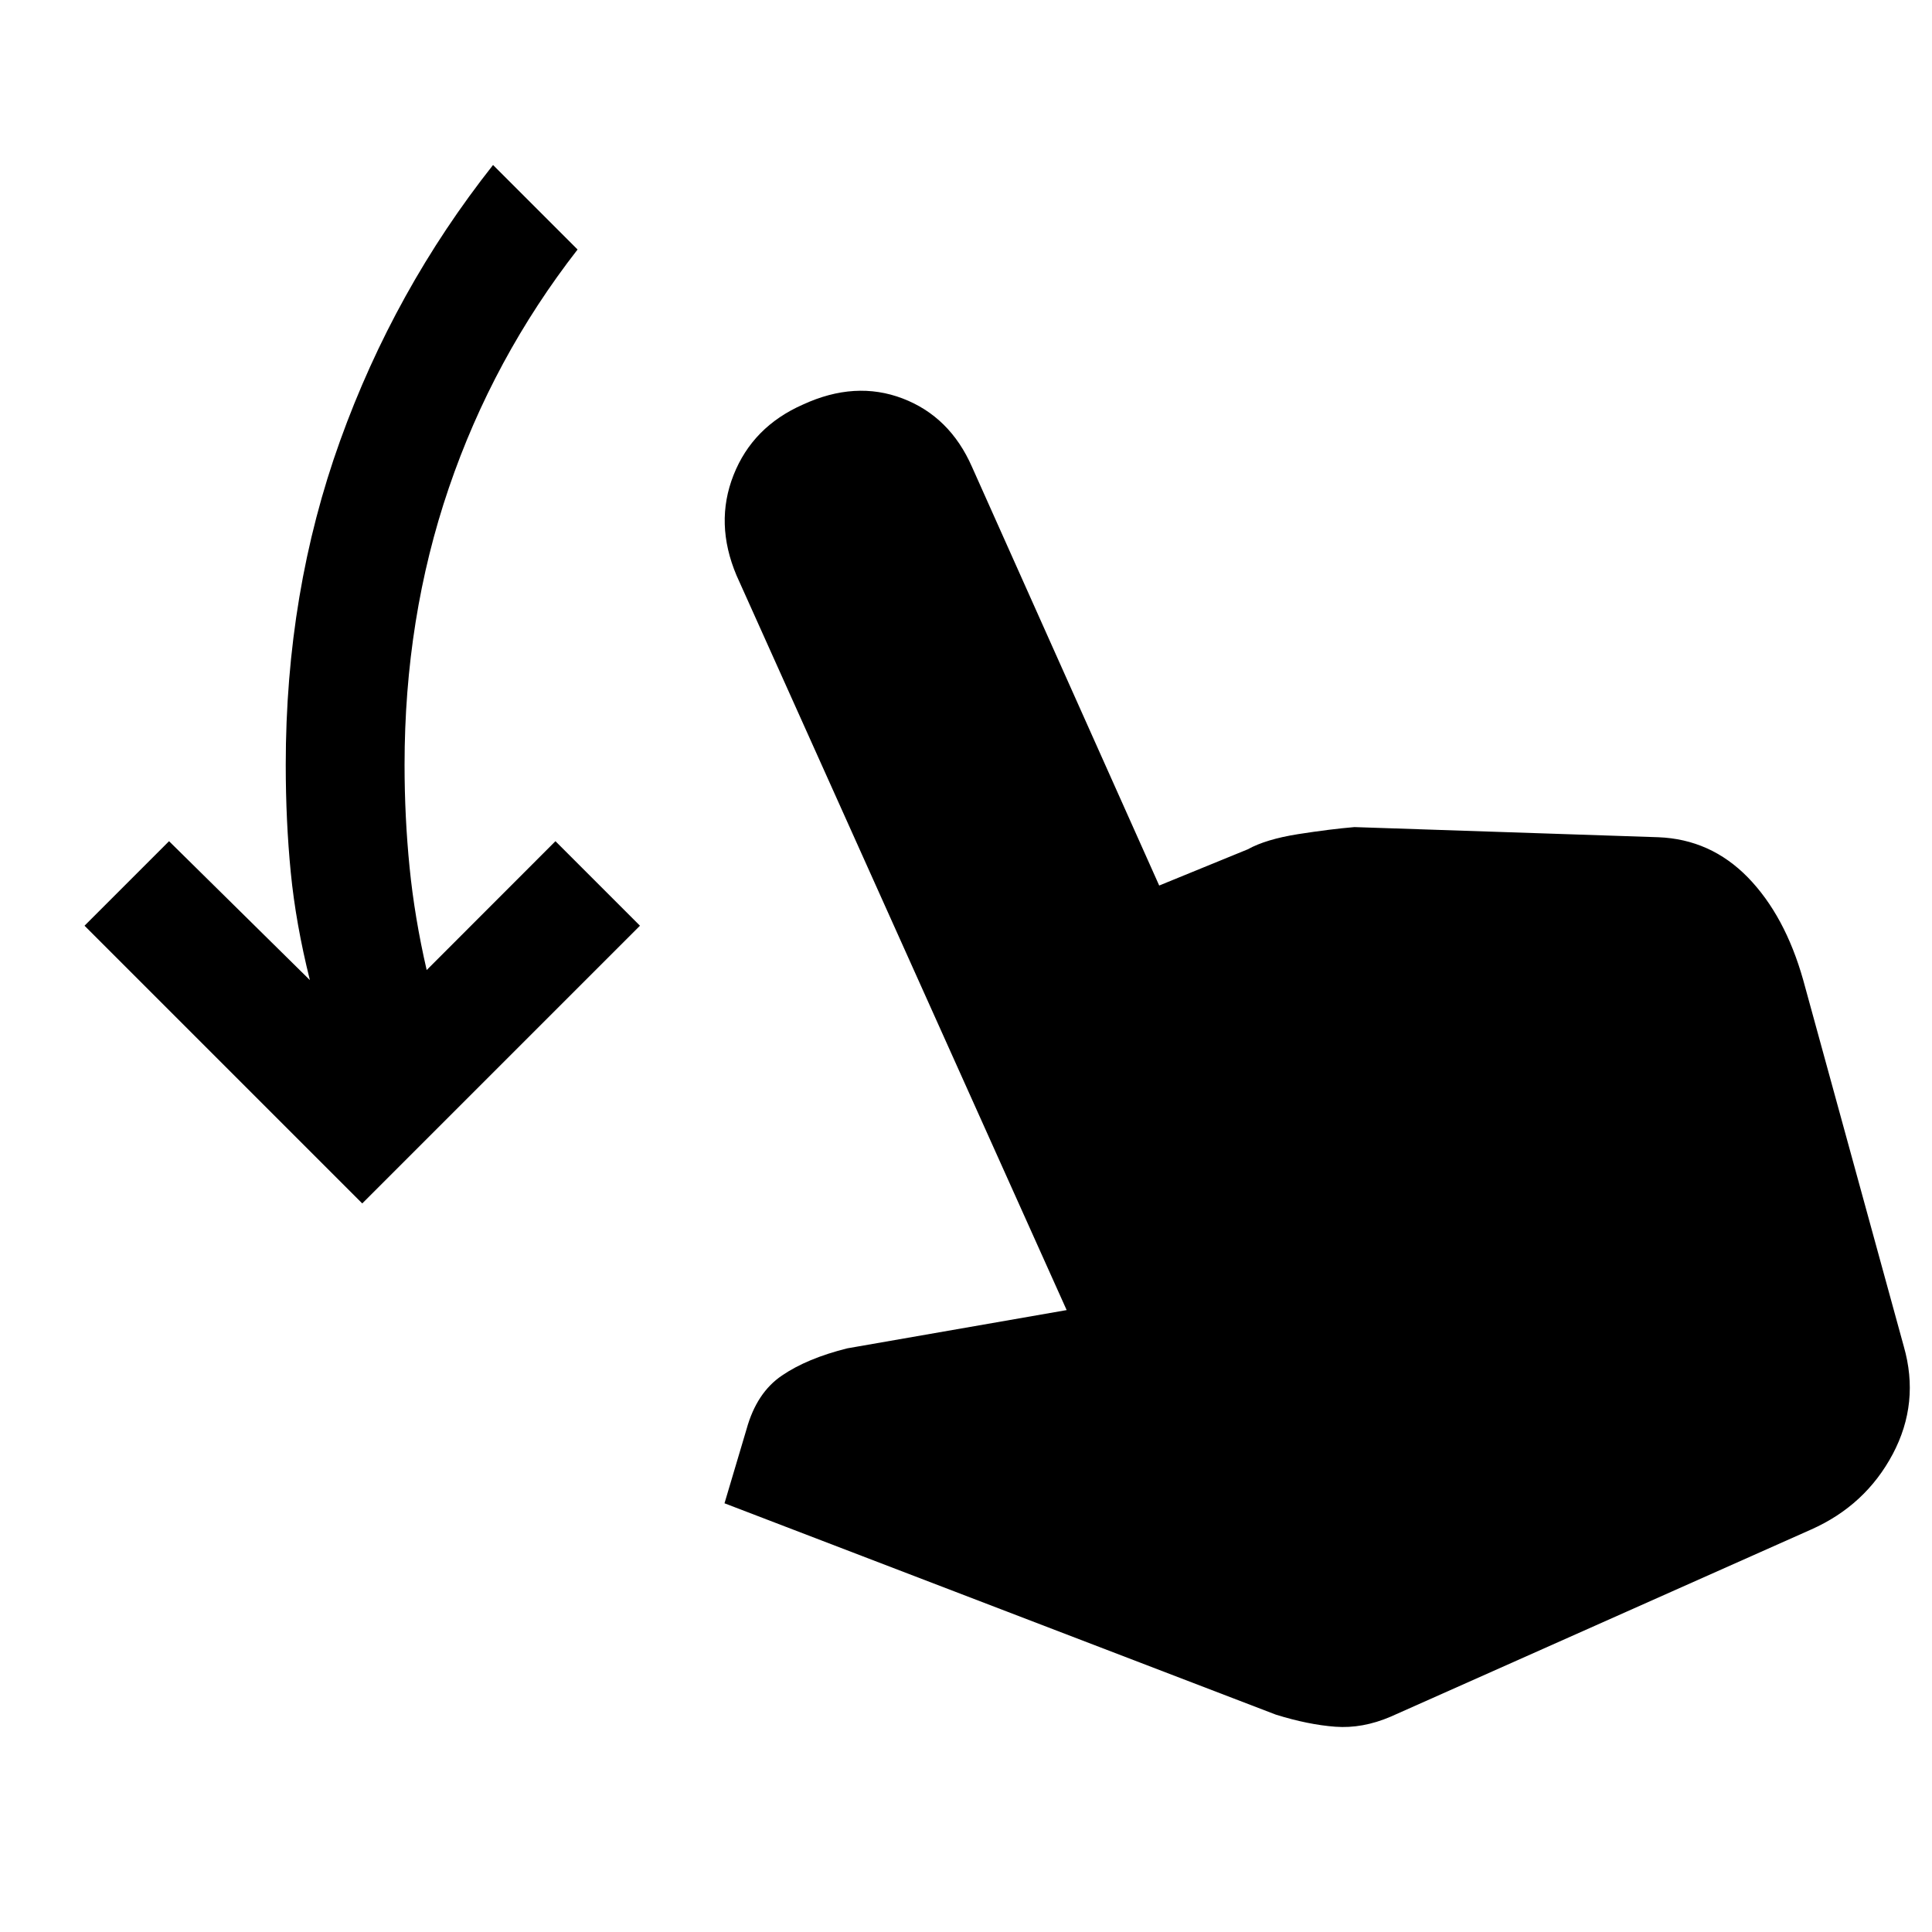<svg xmlns="http://www.w3.org/2000/svg" height="20" width="20"><path d="M3.75 12.458.875 9.583l.875-.875 1.458 1.438q-.146-.584-.198-1.115-.052-.531-.052-1.114 0-1.792.563-3.355Q4.083 3 5.104 1.708l.875.875q-.875 1.125-1.333 2.469-.458 1.344-.458 2.865 0 .541.052 1.062t.177 1.063L5.75 8.708l.875.875Zm9.458 5.292L7.5 15.562l.229-.77q.104-.375.365-.552.26-.178.677-.282l2.271-.396-3.417-7.604q-.229-.541-.031-1.041.198-.5.718-.729.542-.25 1.032-.063.489.187.718.708L12 9.167l.917-.375q.187-.104.521-.157.333-.052.583-.073l3.146.105q.541.021.927.416.385.396.573 1.063l1.041 3.792q.167.583-.114 1.114-.282.531-.844.781l-4.354 1.938q-.292.125-.573.104-.281-.021-.615-.125Z"/></svg>